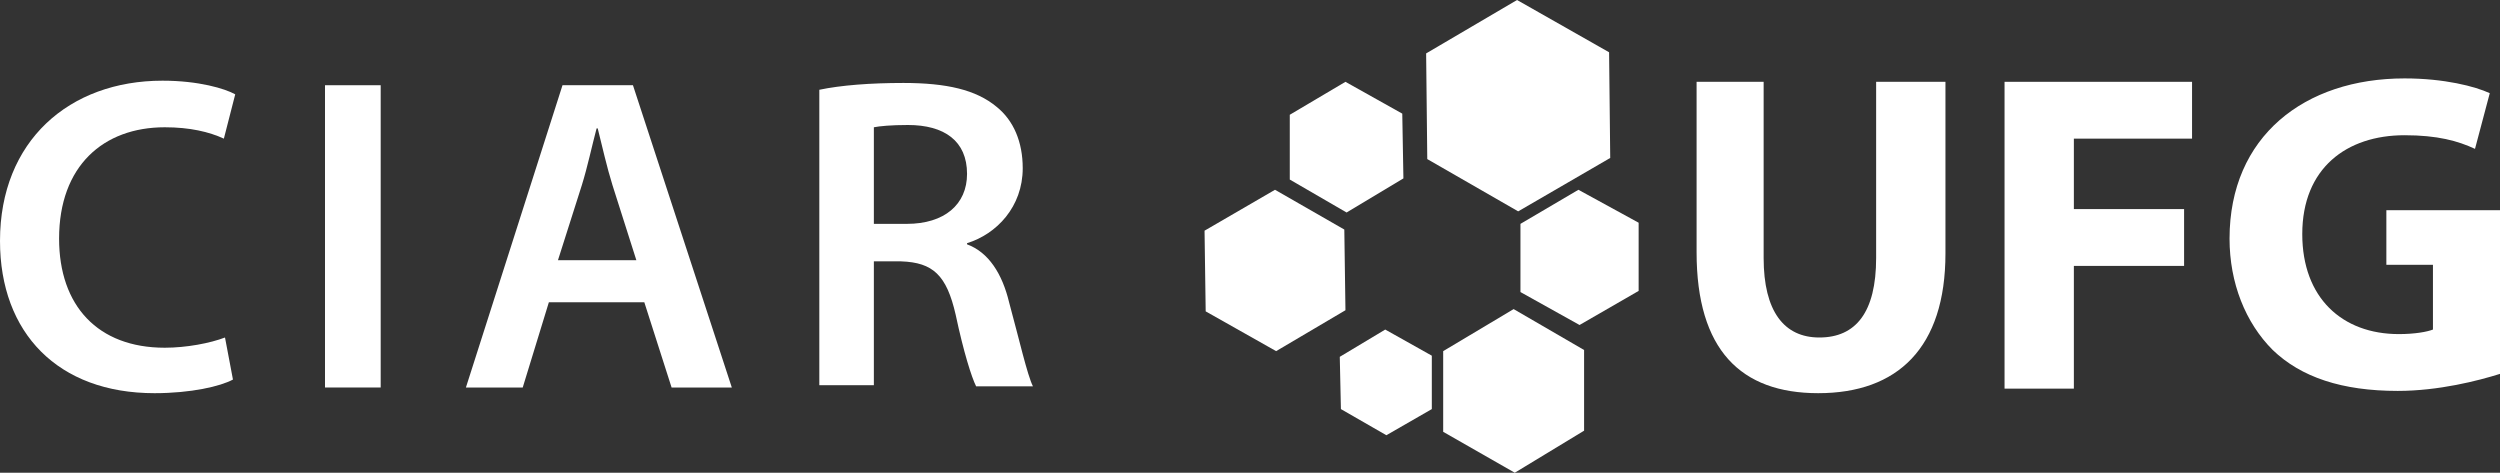 <?xml version="1.0" encoding="utf-8"?>
<!-- Generator: Adobe Illustrator 22.0.1, SVG Export Plug-In . SVG Version: 6.00 Build 0)  -->
<svg version="1.1" baseProfile="tiny" id="Camada_1"
	 xmlns="http://www.w3.org/2000/svg" xmlns:xlink="http://www.w3.org/1999/xlink" x="0px" y="0px" viewBox="0 0 220 41.6"
	 xml:space="preserve">
<rect x="0" y="0" width="220" height="41.6" fill="#333333" stroke="none"/>
<g>
	<g>
		<g>
			<polygon fill-rule="evenodd" fill="#FFFFFF" points="138.9,16.7 144.2,19.6 144.2,25.6 139,28.6 133.8,25.7 133.8,19.7 
				138.9,16.7 			"/>
			<polygon fill-rule="evenodd" fill="#FFFFFF" points="133.3,41.6 139.4,37.9 139.4,30.8 133.2,27.2 127,30.9 127,38 133.3,41.6 
							"/>
			<polygon fill-rule="evenodd" fill="#FFFFFF" points="121.9,29 126,31.3 126,36 122,38.3 118,36 117.9,31.4 121.9,29 			"/>
			<polygon fill-rule="evenodd" fill="#FFFFFF" points="112.2,16.7 118.3,20.2 118.4,27.3 112.3,30.9 106.1,27.4 106,20.3 
				112.2,16.7 			"/>
			<polygon fill-rule="evenodd" fill="#FFFFFF" points="118.4,7.2 123.4,10 123.5,15.7 118.5,18.7 113.5,15.8 113.5,10.1 118.4,7.2 
							"/>
			<polygon fill-rule="evenodd" fill="#FFFFFF" points="133.6,18.6 141.7,13.9 141.6,4.6 133.5,0 125.5,4.7 125.6,14 133.6,18.6 			
				"/>
		</g>
		<g>
			<g>
				<path fill="#FFFFFF" d="M155.2,7.2v15.5c0,4.7,1.8,7,4.9,7c3.2,0,5-2.2,5-7V7.2h6.1v15.1c0,8.3-4.2,12.3-11.2,12.3
					c-6.8,0-10.7-3.8-10.7-12.4v-15H155.2z"/>
				<path fill="#FFFFFF" d="M176.5,7.2h16.4v5h-10.4v6.2h9.7v5h-9.7v10.8h-6.1V7.2z"/>
				<path fill="#FFFFFF" d="M220,32.9c-1.9,0.6-5.4,1.5-9,1.5c-4.9,0-8.5-1.2-11-3.6c-2.4-2.4-3.8-5.9-3.8-9.8
					c0-9,6.6-14.1,15.4-14.1c3.5,0,6.2,0.7,7.5,1.3l-1.3,4.9c-1.5-0.7-3.3-1.2-6.2-1.2c-5.1,0-9,2.9-9,8.7c0,5.6,3.5,8.8,8.5,8.8
					c1.4,0,2.5-0.2,3-0.4v-5.7H210v-4.8h10V32.9z"/>
			</g>
		</g>
	</g>
	<g>
		<g>
			<path fill="#FFFFFF" d="M20.5,33.4c-1.1,0.6-3.7,1.2-6.9,1.2C5.1,34.6,0,29.3,0,21.2C0,12.4,6.1,7.1,14.3,7.1
				c3.2,0,5.5,0.7,6.4,1.2l-1,3.9c-1.3-0.6-3-1-5.2-1c-5.4,0-9.3,3.4-9.3,9.8c0,5.9,3.4,9.6,9.3,9.6c1.9,0,4-0.4,5.3-0.9L20.5,33.4z
				"/>
			<path fill="#FFFFFF" d="M33.5,7.5v26.6h-4.9V7.5H33.5z"/>
			<path fill="#FFFFFF" d="M48.3,26.6l-2.3,7.5h-5l8.5-26.6h6.2l8.7,26.6h-5.3l-2.4-7.5H48.3z M56,22.9l-2.1-6.6
				c-0.5-1.6-0.9-3.4-1.3-5h-0.1c-0.4,1.5-0.8,3.4-1.3,5l-2.1,6.6H56z"/>
			<path fill="#FFFFFF" d="M72.1,7.9c1.9-0.4,4.5-0.6,7.4-0.6c3.8,0,6.4,0.6,8.2,2.1c1.5,1.2,2.3,3.1,2.3,5.4c0,3.4-2.3,5.8-4.9,6.6
				v0.1c1.9,0.7,3.1,2.6,3.7,5.1c0.9,3.3,1.6,6.4,2.1,7.4h-5c-0.4-0.8-1.1-3-1.8-6.3c-0.8-3.5-2-4.6-4.8-4.7h-2.4v10.9h-4.8V7.9z
				 M76.9,19.7h2.9c3.3,0,5.3-1.7,5.3-4.4c0-2.9-2-4.3-5.2-4.3c-1.5,0-2.5,0.1-3,0.2V19.7z"/>
		</g>
	</g>
</g>
</svg>
